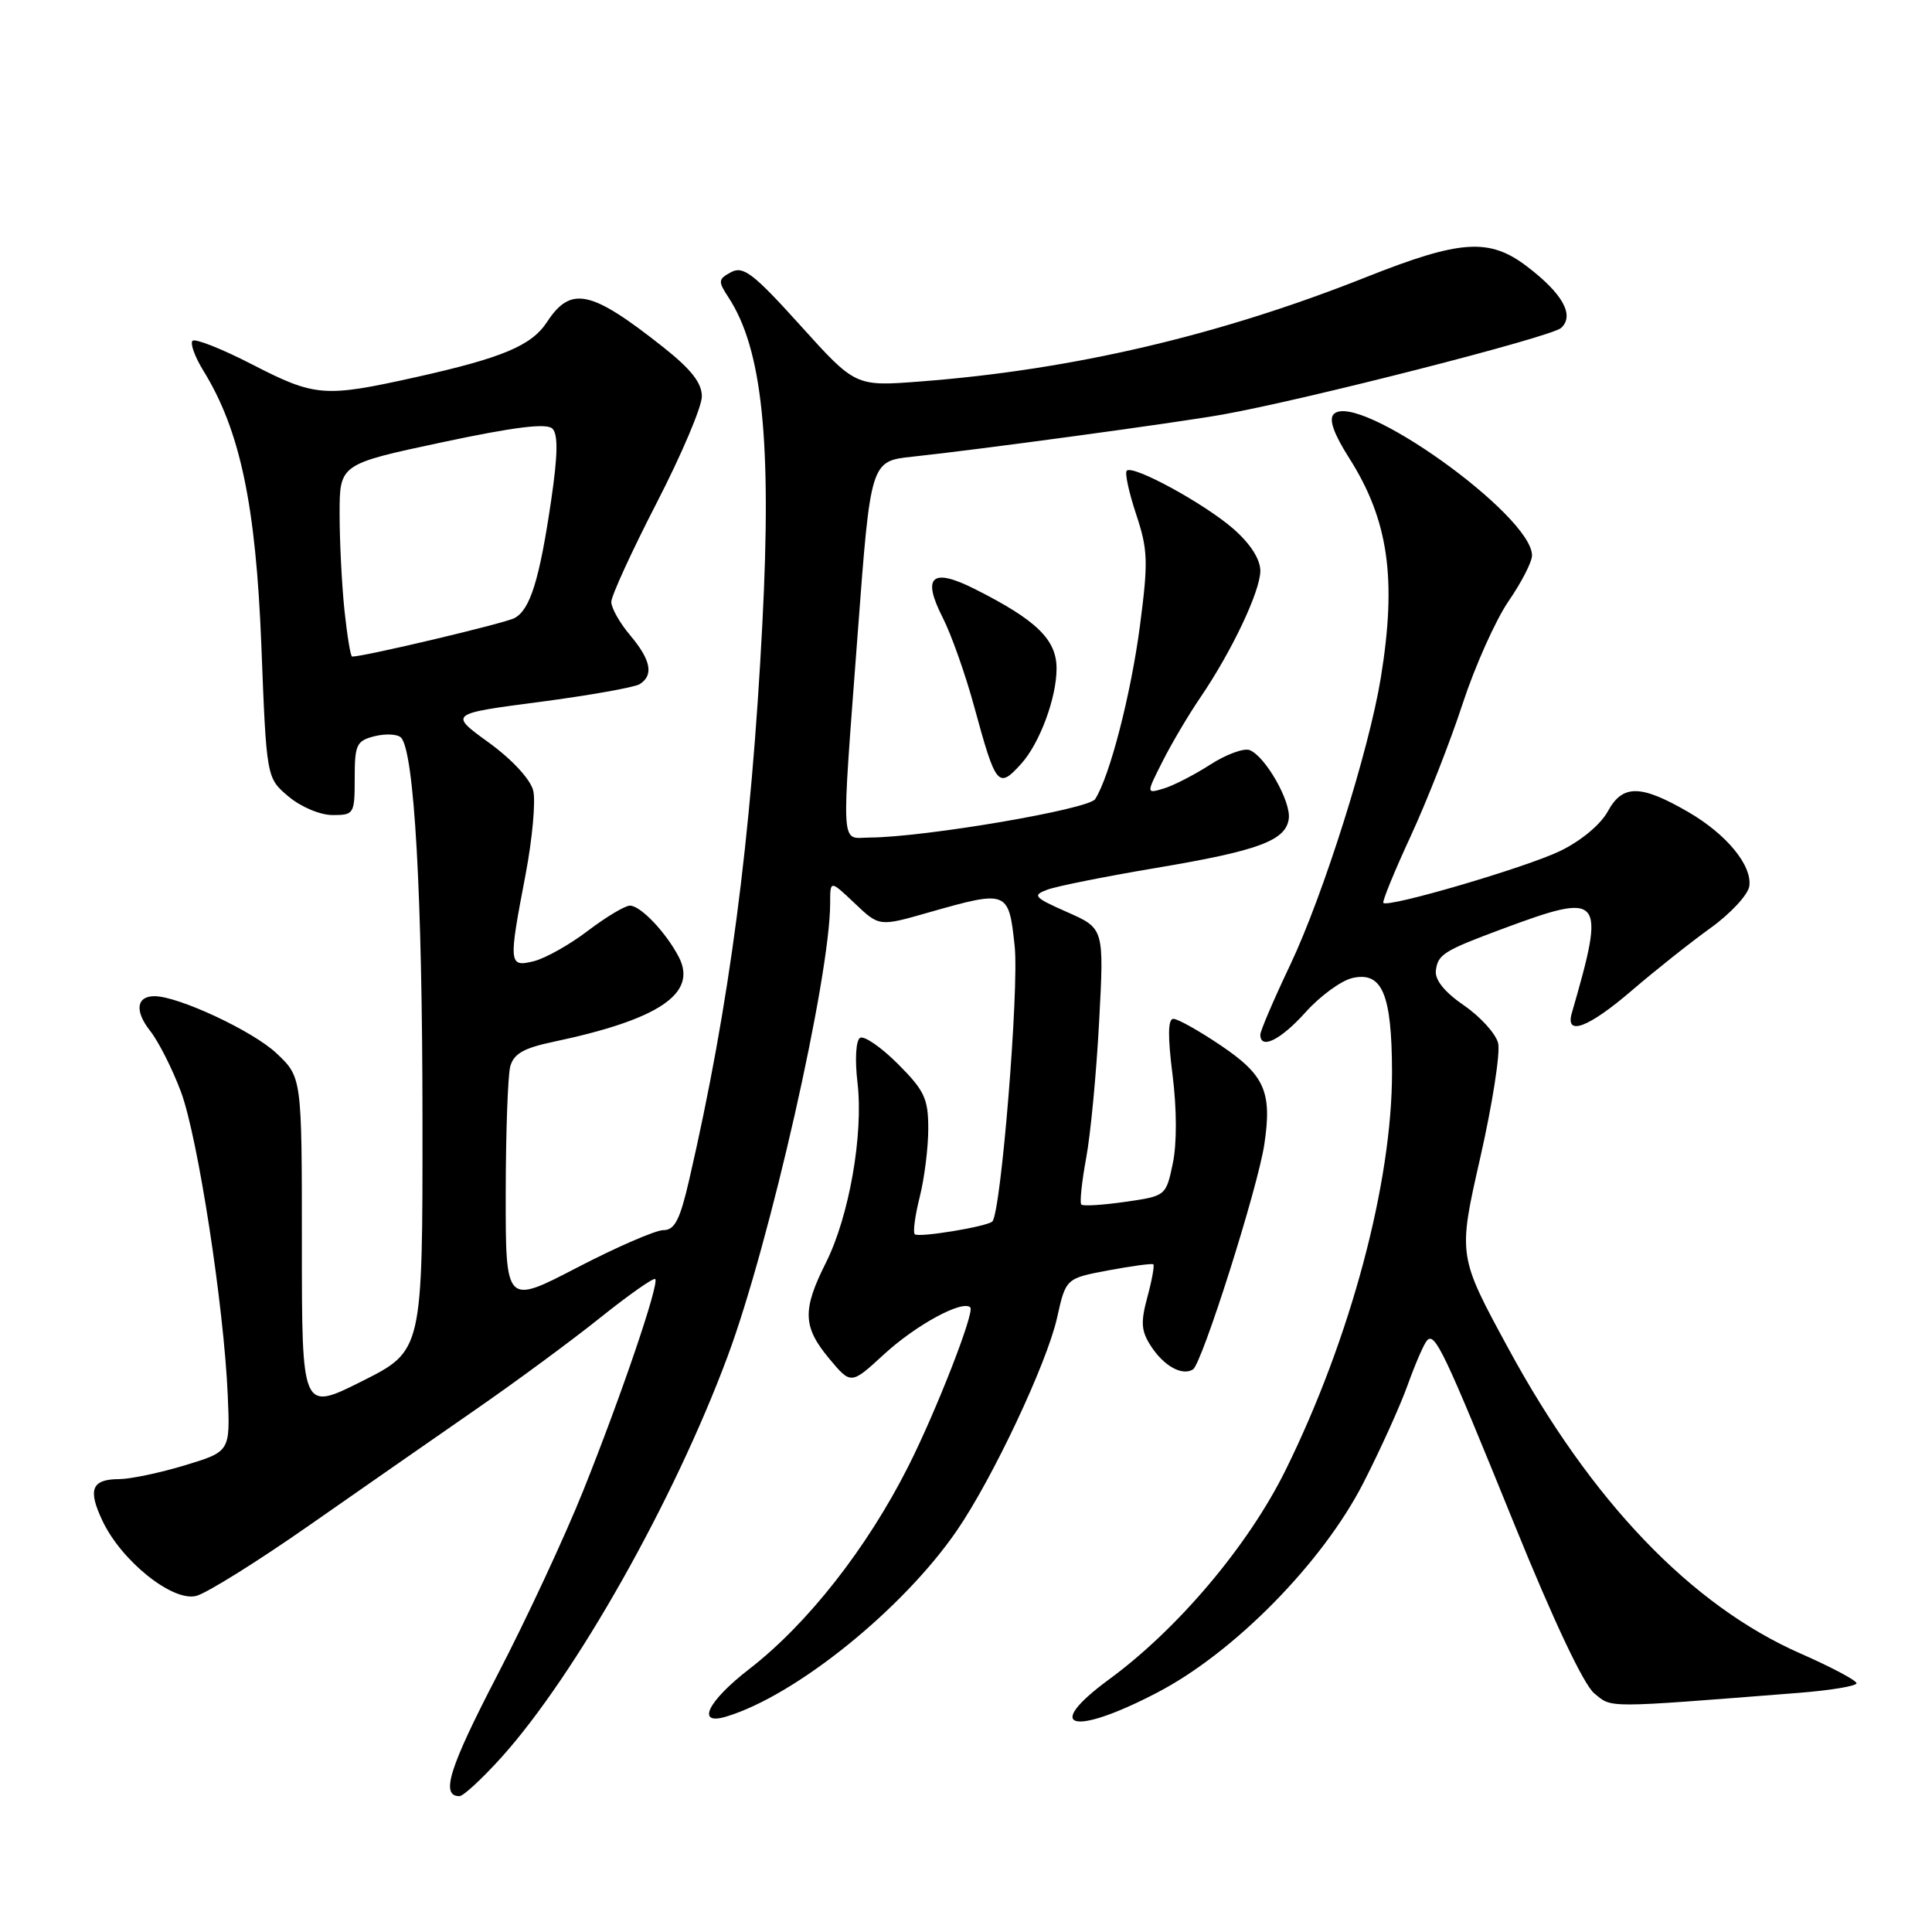 <?xml version="1.0" encoding="UTF-8" standalone="no"?>
<!DOCTYPE svg PUBLIC "-//W3C//DTD SVG 1.1//EN" "http://www.w3.org/Graphics/SVG/1.1/DTD/svg11.dtd" >
<svg xmlns="http://www.w3.org/2000/svg" xmlns:xlink="http://www.w3.org/1999/xlink" version="1.1" viewBox="0 0 256 256">
 <g >
 <path fill="currentColor"
d=" M 66.46 232.84 C 76.29 221.90 89.29 198.86 96.40 179.76 C 102.00 164.73 110.00 129.37 110.00 119.67 C 110.00 116.61 110.00 116.61 113.25 119.69 C 116.50 122.78 116.50 122.78 123.00 120.92 C 133.54 117.92 133.66 117.96 134.45 125.38 C 135.05 131.00 132.64 160.69 131.49 161.85 C 130.81 162.53 121.69 164.03 121.21 163.54 C 120.95 163.28 121.25 161.06 121.87 158.60 C 122.49 156.13 123.00 152.06 123.00 149.56 C 123.00 145.57 122.50 144.50 118.96 140.96 C 116.74 138.74 114.49 137.20 113.96 137.52 C 113.41 137.87 113.26 140.38 113.62 143.44 C 114.43 150.29 112.52 161.18 109.43 167.33 C 106.29 173.58 106.37 175.82 109.88 180.03 C 112.76 183.48 112.76 183.48 117.13 179.46 C 121.37 175.56 127.54 172.21 128.57 173.24 C 129.18 173.84 124.05 186.99 120.35 194.31 C 114.87 205.16 107.00 215.19 99.25 221.18 C 93.72 225.46 92.18 228.69 96.25 227.45 C 105.45 224.67 119.64 213.22 126.78 202.82 C 131.52 195.93 138.71 180.66 140.06 174.64 C 141.23 169.39 141.23 169.39 146.87 168.33 C 149.96 167.75 152.64 167.39 152.82 167.53 C 152.99 167.68 152.64 169.64 152.03 171.88 C 151.12 175.25 151.21 176.39 152.53 178.40 C 154.24 181.02 156.64 182.34 158.07 181.46 C 159.27 180.72 166.67 157.39 167.53 151.63 C 168.57 144.69 167.59 142.45 161.75 138.52 C 158.88 136.58 156.05 135.00 155.48 135.00 C 154.75 135.00 154.72 137.31 155.37 142.44 C 155.94 146.95 155.95 151.57 155.40 154.17 C 154.50 158.46 154.48 158.48 149.10 159.25 C 146.12 159.68 143.51 159.84 143.28 159.61 C 143.05 159.38 143.34 156.61 143.92 153.46 C 144.51 150.31 145.28 142.17 145.64 135.37 C 146.30 123.02 146.30 123.02 141.43 120.87 C 136.98 118.90 136.75 118.64 138.80 117.88 C 140.04 117.42 146.50 116.13 153.16 115.01 C 166.74 112.73 170.38 111.39 170.77 108.49 C 171.08 106.19 167.65 100.19 165.58 99.39 C 164.81 99.10 162.45 99.97 160.34 101.33 C 158.23 102.69 155.46 104.11 154.18 104.49 C 151.87 105.18 151.87 105.18 154.07 100.84 C 155.28 98.45 157.50 94.70 159.00 92.50 C 163.20 86.35 167.00 78.33 167.00 75.64 C 167.00 74.11 165.69 72.06 163.46 70.10 C 159.64 66.75 150.12 61.55 149.30 62.37 C 149.02 62.64 149.58 65.24 150.54 68.13 C 152.11 72.84 152.16 74.41 151.05 82.91 C 149.86 91.98 147.04 102.91 145.11 105.89 C 144.24 107.24 122.57 110.93 115.25 110.98 C 111.32 111.00 111.45 113.32 113.66 83.80 C 115.36 61.10 115.36 61.10 120.93 60.51 C 129.44 59.61 155.82 56.03 162.00 54.93 C 172.99 52.97 205.53 44.65 206.85 43.46 C 208.67 41.80 207.08 38.92 202.34 35.31 C 197.34 31.50 193.54 31.75 181.00 36.73 C 161.54 44.46 142.09 49.01 121.92 50.55 C 113.35 51.21 113.35 51.21 106.06 43.13 C 99.84 36.24 98.49 35.20 96.88 36.06 C 95.15 36.99 95.12 37.26 96.53 39.41 C 101.00 46.23 102.27 58.41 101.02 82.58 C 99.54 111.26 96.65 133.23 91.34 156.25 C 90.10 161.64 89.41 163.00 87.90 163.00 C 86.87 163.00 81.74 165.23 76.51 167.94 C 67.00 172.89 67.00 172.89 67.01 158.19 C 67.02 150.11 67.29 142.52 67.61 141.31 C 68.07 139.63 69.39 138.87 73.35 138.04 C 87.34 135.09 92.44 131.64 89.95 126.82 C 88.27 123.57 84.88 120.00 83.47 120.00 C 82.82 120.00 80.31 121.50 77.89 123.34 C 75.48 125.18 72.26 126.98 70.75 127.36 C 67.40 128.19 67.36 127.78 69.64 115.89 C 70.54 111.15 71.00 106.13 70.65 104.74 C 70.27 103.25 67.84 100.62 64.76 98.39 C 59.50 94.58 59.50 94.58 71.50 93.01 C 78.10 92.14 84.06 91.08 84.75 90.66 C 86.65 89.48 86.26 87.46 83.50 84.18 C 82.12 82.55 81.00 80.56 81.00 79.76 C 81.00 78.96 83.70 73.07 87.00 66.66 C 90.30 60.26 93.00 53.90 93.00 52.53 C 93.00 50.73 91.57 48.92 87.83 45.96 C 78.28 38.41 75.64 37.85 72.48 42.67 C 70.43 45.80 66.57 47.42 55.09 49.98 C 42.95 52.68 41.77 52.59 33.37 48.27 C 29.39 46.22 25.85 44.82 25.51 45.16 C 25.17 45.50 25.82 47.29 26.96 49.14 C 31.82 57.03 33.90 66.90 34.63 85.50 C 35.31 103.09 35.31 103.09 38.23 105.54 C 39.88 106.93 42.43 108.00 44.08 108.00 C 46.91 108.00 47.00 107.85 47.00 103.11 C 47.00 98.65 47.24 98.16 49.64 97.55 C 51.10 97.19 52.67 97.27 53.13 97.73 C 54.89 99.49 55.97 118.59 55.98 148.24 C 56.00 178.98 56.00 178.98 48.00 183.00 C 40.00 187.02 40.00 187.02 40.00 164.88 C 40.00 142.74 40.00 142.74 36.63 139.56 C 33.52 136.62 23.63 132.00 20.47 132.00 C 18.07 132.00 17.82 133.96 19.89 136.59 C 21.01 138.01 22.84 141.63 23.97 144.65 C 26.21 150.64 29.68 173.11 30.18 184.92 C 30.50 192.34 30.50 192.34 24.50 194.16 C 21.20 195.16 17.29 195.98 15.81 195.99 C 12.14 196.00 11.60 197.35 13.58 201.52 C 16.10 206.85 22.85 212.25 25.99 211.47 C 27.37 211.12 34.12 206.91 41.00 202.10 C 47.88 197.30 57.77 190.41 63.00 186.79 C 68.22 183.18 75.63 177.72 79.46 174.66 C 83.29 171.59 86.60 169.27 86.82 169.48 C 87.39 170.05 82.37 184.82 77.29 197.50 C 74.87 203.55 69.75 214.55 65.91 221.94 C 59.51 234.27 58.34 238.00 60.88 238.00 C 61.39 238.00 63.90 235.68 66.46 232.84 Z  M 153.35 224.27 C 163.55 218.96 175.27 207.03 180.65 196.50 C 182.90 192.10 185.55 186.25 186.53 183.50 C 187.52 180.75 188.66 178.11 189.07 177.64 C 190.12 176.43 191.30 178.91 200.67 202.00 C 205.83 214.72 209.84 223.21 211.24 224.37 C 213.64 226.35 212.43 226.35 238.25 224.32 C 242.51 223.99 246.00 223.41 246.00 223.04 C 246.00 222.67 242.67 220.90 238.60 219.11 C 224.07 212.73 210.83 198.90 199.85 178.65 C 193.19 166.39 193.19 166.39 196.13 153.45 C 197.75 146.33 198.82 139.47 198.51 138.22 C 198.20 136.97 196.16 134.72 193.98 133.22 C 191.40 131.45 190.11 129.84 190.26 128.60 C 190.53 126.46 191.30 125.98 199.00 123.11 C 212.41 118.13 212.79 118.60 208.27 134.25 C 207.38 137.35 210.48 136.18 216.22 131.25 C 219.26 128.64 223.94 124.92 226.62 122.99 C 229.31 121.06 231.63 118.55 231.79 117.43 C 232.19 114.68 228.77 110.53 223.68 107.58 C 217.39 103.94 215.00 103.92 213.05 107.50 C 212.08 109.27 209.48 111.43 206.71 112.77 C 202.18 114.95 183.96 120.30 183.30 119.64 C 183.13 119.46 184.76 115.47 186.93 110.78 C 189.10 106.08 192.20 98.18 193.82 93.21 C 195.45 88.25 198.18 82.15 199.89 79.66 C 201.60 77.18 203.00 74.45 203.00 73.60 C 203.00 68.26 179.85 51.75 176.73 54.87 C 176.05 55.55 176.71 57.45 178.77 60.69 C 183.98 68.90 185.10 76.66 182.97 89.78 C 181.40 99.42 175.36 118.57 170.96 127.85 C 168.78 132.44 167.00 136.60 167.00 137.10 C 167.00 139.14 169.71 137.79 173.00 134.12 C 174.93 131.97 177.72 129.93 179.21 129.59 C 183.15 128.70 184.42 131.72 184.45 142.00 C 184.48 156.66 178.98 177.28 170.37 194.75 C 165.44 204.75 156.13 215.80 146.94 222.54 C 138.08 229.05 142.11 230.14 153.35 224.27 Z  M 135.31 101.21 C 137.76 98.50 140.00 92.48 140.00 88.58 C 140.00 84.74 137.34 82.16 129.13 78.03 C 123.47 75.19 122.14 76.38 124.90 81.81 C 126.04 84.03 127.93 89.37 129.10 93.68 C 131.97 104.21 132.27 104.57 135.31 101.21 Z  M 45.64 80.85 C 45.29 77.47 45.00 71.74 45.00 68.10 C 45.00 61.50 45.00 61.50 58.56 58.61 C 68.20 56.56 72.44 56.04 73.20 56.80 C 73.96 57.56 73.91 60.28 73.05 66.18 C 71.49 76.82 70.25 80.80 68.17 81.90 C 66.86 82.60 48.29 87.00 46.66 87.00 C 46.45 87.00 46.00 84.23 45.64 80.85 Z "/>
</g>
</svg>